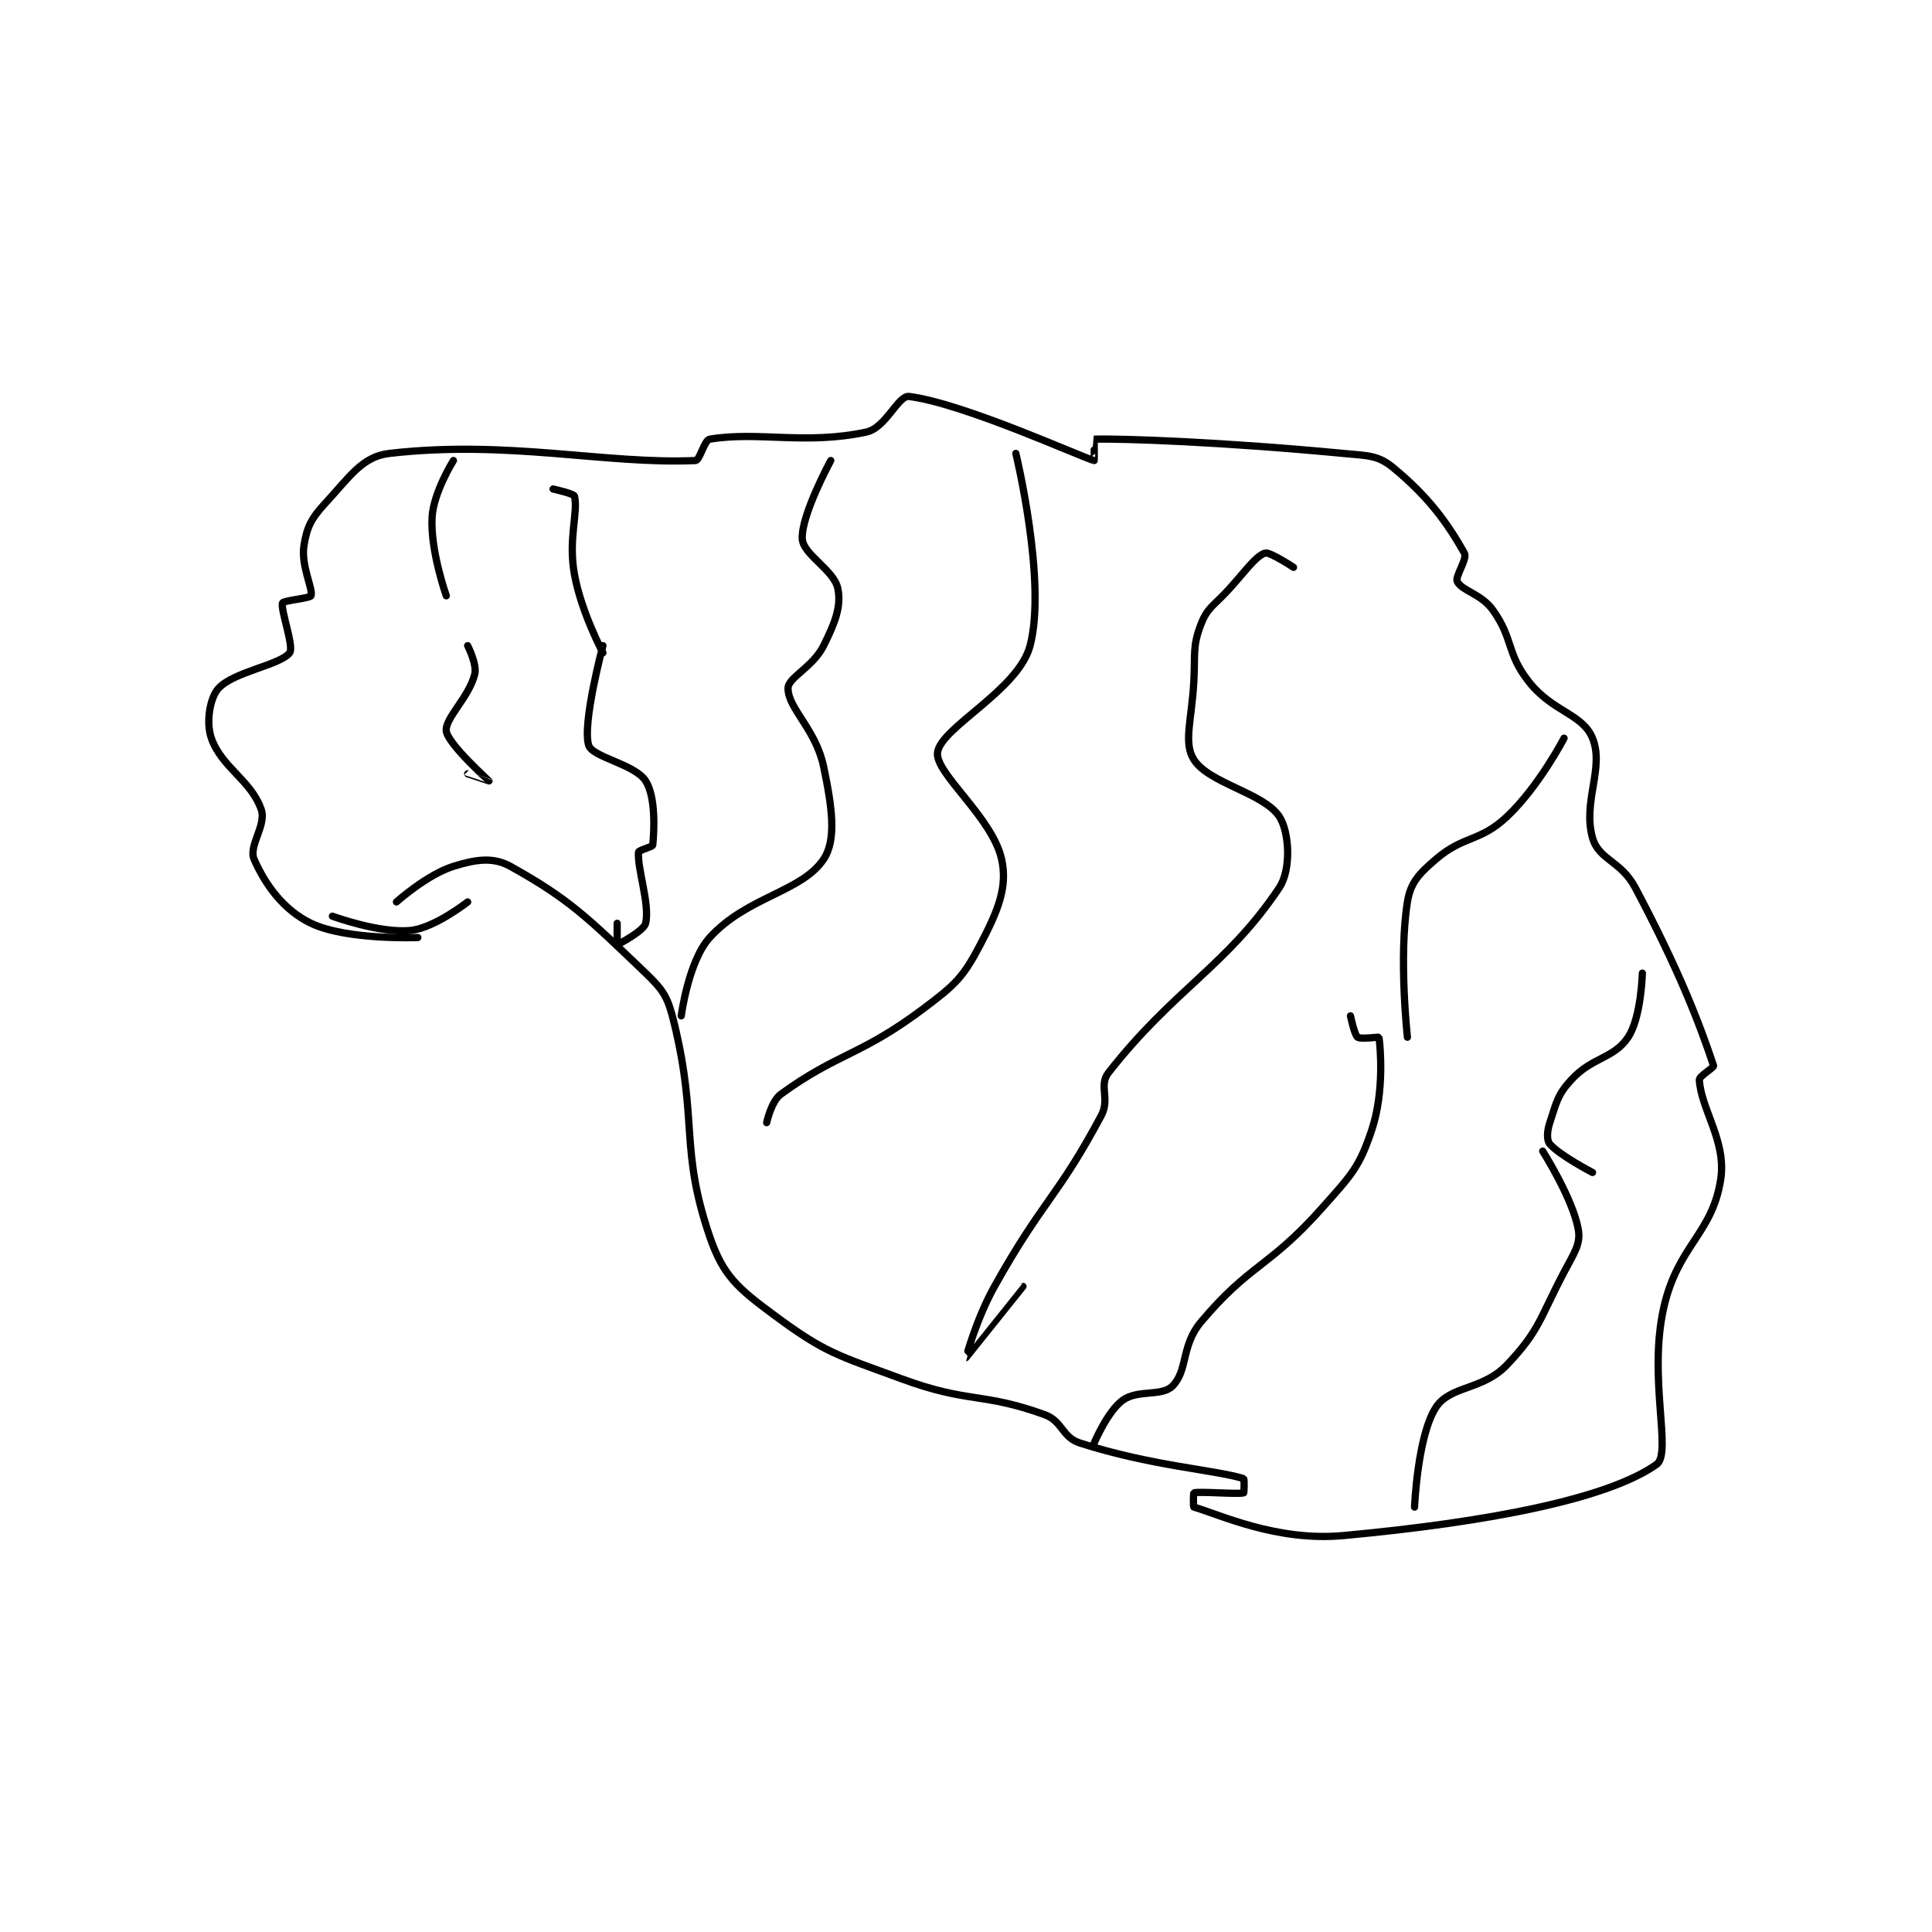 <?xml version="1.0" encoding="utf-8"?>
<!DOCTYPE svg PUBLIC "-//W3C//DTD SVG 1.1//EN" "http://www.w3.org/Graphics/SVG/1.1/DTD/svg11.dtd">
<svg viewBox="0 0 800 800" preserveAspectRatio="xMinYMin meet" xmlns="http://www.w3.org/2000/svg" version="1.1">
<g fill="none" stroke="black" stroke-linecap="round" stroke-linejoin="round" stroke-width="1.018">
<g transform="translate(87.52,164.166) scale(2.948) translate(-167,-149.933)">
<path id="0" d="M196 225.933 C196 225.933 186.013 226.331 181 223.933 C177.135 222.085 174.554 218.486 173 214.933 C172.184 213.068 174.78 210.144 174 207.933 C172.536 203.785 168.464 202.082 167 197.933 C166.22 195.722 166.786 192.257 168 190.933 C170.172 188.564 176.701 187.666 178 185.933 C178.65 185.067 176.669 179.816 177 178.933 C177.125 178.6 180.875 178.267 181 177.933 C181.331 177.05 179.573 173.709 180 170.933 C180.403 168.314 181.023 167.075 183 164.933 C186.451 161.195 188.189 158.373 192 157.933 C208.665 156.011 222.37 159.495 235 158.933 C235.627 158.905 236.23 156.062 237 155.933 C243.832 154.795 250.432 156.769 259 154.933 C261.728 154.349 263.478 149.743 265 149.933 C272.678 150.893 289.491 158.585 291 158.933 C291.037 158.942 290.99 155.934 291 155.933 C294.88 155.822 308.985 156.313 326 157.933 C329.477 158.264 330.851 158.164 333 159.933 C337.941 164.002 340.62 167.702 343 171.933 C343.464 172.758 341.649 175.231 342 175.933 C342.652 177.238 345.37 177.652 347 179.933 C349.921 184.023 348.871 185.91 352 189.933 C355.379 194.278 359.582 194.468 361 197.933 C362.699 202.086 359.569 206.926 361 211.933 C361.89 215.05 364.979 215.13 367 218.933 C373.118 230.45 376.005 237.947 378 243.933 C378.093 244.212 375.965 245.377 376 245.933 C376.263 250.141 379.844 254.534 379 259.933 C377.8 267.615 372.977 269.147 371 277.933 C368.781 287.796 372.214 298.359 370 299.933 C363.203 304.767 346.45 308.046 326 309.933 C316.609 310.8 308.606 306.964 305 305.933 C304.907 305.907 304.934 303.952 305 303.933 C305.809 303.702 311.191 304.164 312 303.933 C312.066 303.914 312.102 301.964 312 301.933 C307.876 300.678 299.019 300.154 289 296.933 C286.441 296.111 286.597 293.868 284 292.933 C275.208 289.768 273.388 291.392 264 287.933 C254.838 284.558 253.282 284.327 246 278.933 C240.938 275.183 238.876 273.428 237 267.933 C232.773 255.554 235.366 251.77 232 237.933 C231.14 234.399 230.594 233.414 228 230.933 C219.913 223.198 217.318 220.554 209 215.933 C206.566 214.581 204.111 214.961 201 215.933 C197.281 217.095 193 220.933 193 220.933 "/>
<path id="1" d="M203 184.933 C203 184.933 204.341 187.568 204 188.933 C203.181 192.21 199.764 195.167 200 196.933 C200.246 198.779 205.99 203.913 206 203.933 C206.002 203.938 203 202.933 203 202.933 "/>
<path id="2" d="M222 184.933 C222 184.933 219.053 195.935 220 198.933 C220.533 200.621 226.486 201.578 228 203.933 C229.44 206.173 229.2 210.939 229 212.933 C228.973 213.202 227.024 213.664 227 213.933 C226.795 216.192 228.616 221.264 228 223.933 C227.753 225.005 224.08 226.933 224 226.933 C224 226.933 224 223.933 224 223.933 "/>
<path id="3" d="M233 236.933 C233 236.933 234.003 229.23 237 225.933 C242.23 220.18 249.933 219.535 253 214.933 C254.84 212.173 254.184 207.617 253 201.933 C251.903 196.669 248 193.763 248 190.933 C248 189.39 251.465 188.004 253 184.933 C254.625 181.682 255.496 179.416 255 176.933 C254.477 174.32 250.124 172.158 250 169.933 C249.817 166.639 254 158.933 254 158.933 "/>
<path id="4" d="M245 251.933 C245 251.933 245.636 248.925 247 247.933 C254.983 242.127 258.14 242.578 267 235.933 C271.506 232.554 272.589 231.536 275 226.933 C277.481 222.197 278.874 218.868 278 214.933 C276.689 209.032 268.612 202.846 269 199.933 C269.471 196.401 280.36 191.194 282 184.933 C284.359 175.928 280 157.933 280 157.933 "/>
<path id="5" d="M184 222.933 C184 222.933 190.678 225.388 195 224.933 C198.373 224.578 203 220.933 203 220.933 "/>
<path id="6" d="M200 177.933 C200 177.933 197.753 171.624 198 166.933 C198.185 163.421 201 158.933 201 158.933 "/>
<path id="7" d="M222 185.933 C222 185.933 218.971 180.273 218 174.933 C217.089 169.925 218.56 166.175 218 163.933 C217.911 163.577 215 162.933 215 162.933 "/>
<path id="8" d="M319 173.933 C319 173.933 315.65 171.717 315 171.933 C313.701 172.366 312.348 174.325 310 176.933 C307.875 179.294 306.94 179.49 306 181.933 C304.795 185.066 305.21 185.949 305 189.933 C304.714 195.376 303.5 198.558 305 200.933 C307.125 204.298 314.769 205.587 317 208.933 C318.394 211.025 318.736 216.329 317 218.933 C309.708 229.872 302.151 233.22 293 244.933 C291.613 246.708 293.255 248.581 292 250.933 C285.854 262.457 283.786 262.789 277 274.933 C274.436 279.522 272.999 284.933 273 284.933 C273.002 284.933 281 274.933 281 274.933 "/>
<path id="9" d="M335 239.933 C335 239.933 333.756 228.706 335 220.933 C335.435 218.217 336.612 216.98 339 214.933 C342.955 211.544 345.183 212.539 349 208.933 C353.481 204.702 357 197.933 357 197.933 "/>
<path id="10" d="M361 258.933 C361 258.933 356.365 256.526 355 254.933 C354.552 254.411 354.596 253.145 355 251.933 C355.942 249.107 356.045 248.066 358 245.933 C360.979 242.683 363.976 242.969 366 239.933 C367.845 237.166 368 230.933 368 230.933 "/>
<path id="11" d="M354 255.933 C354 255.933 358.237 262.608 359 266.933 C359.363 268.989 358.415 270.244 357 272.933 C353.546 279.496 353.576 281.103 349 285.933 C345.559 289.565 341.022 288.823 339 291.933 C336.42 295.902 336 305.933 336 305.933 "/>
<path id="12" d="M327 236.933 C327 236.933 327.55 239.595 328 239.933 C328.416 240.245 330.993 239.885 331 239.933 C331.206 241.271 331.772 247.619 330 252.933 C328.228 258.248 327.145 259.27 323 263.933 C315.512 272.357 312.886 271.735 306 279.933 C303.189 283.28 304.189 286.744 302 288.933 C300.484 290.449 297.146 289.373 295 290.933 C292.877 292.477 291 296.933 291 296.933 "/>
</g>
</g>
</svg>
